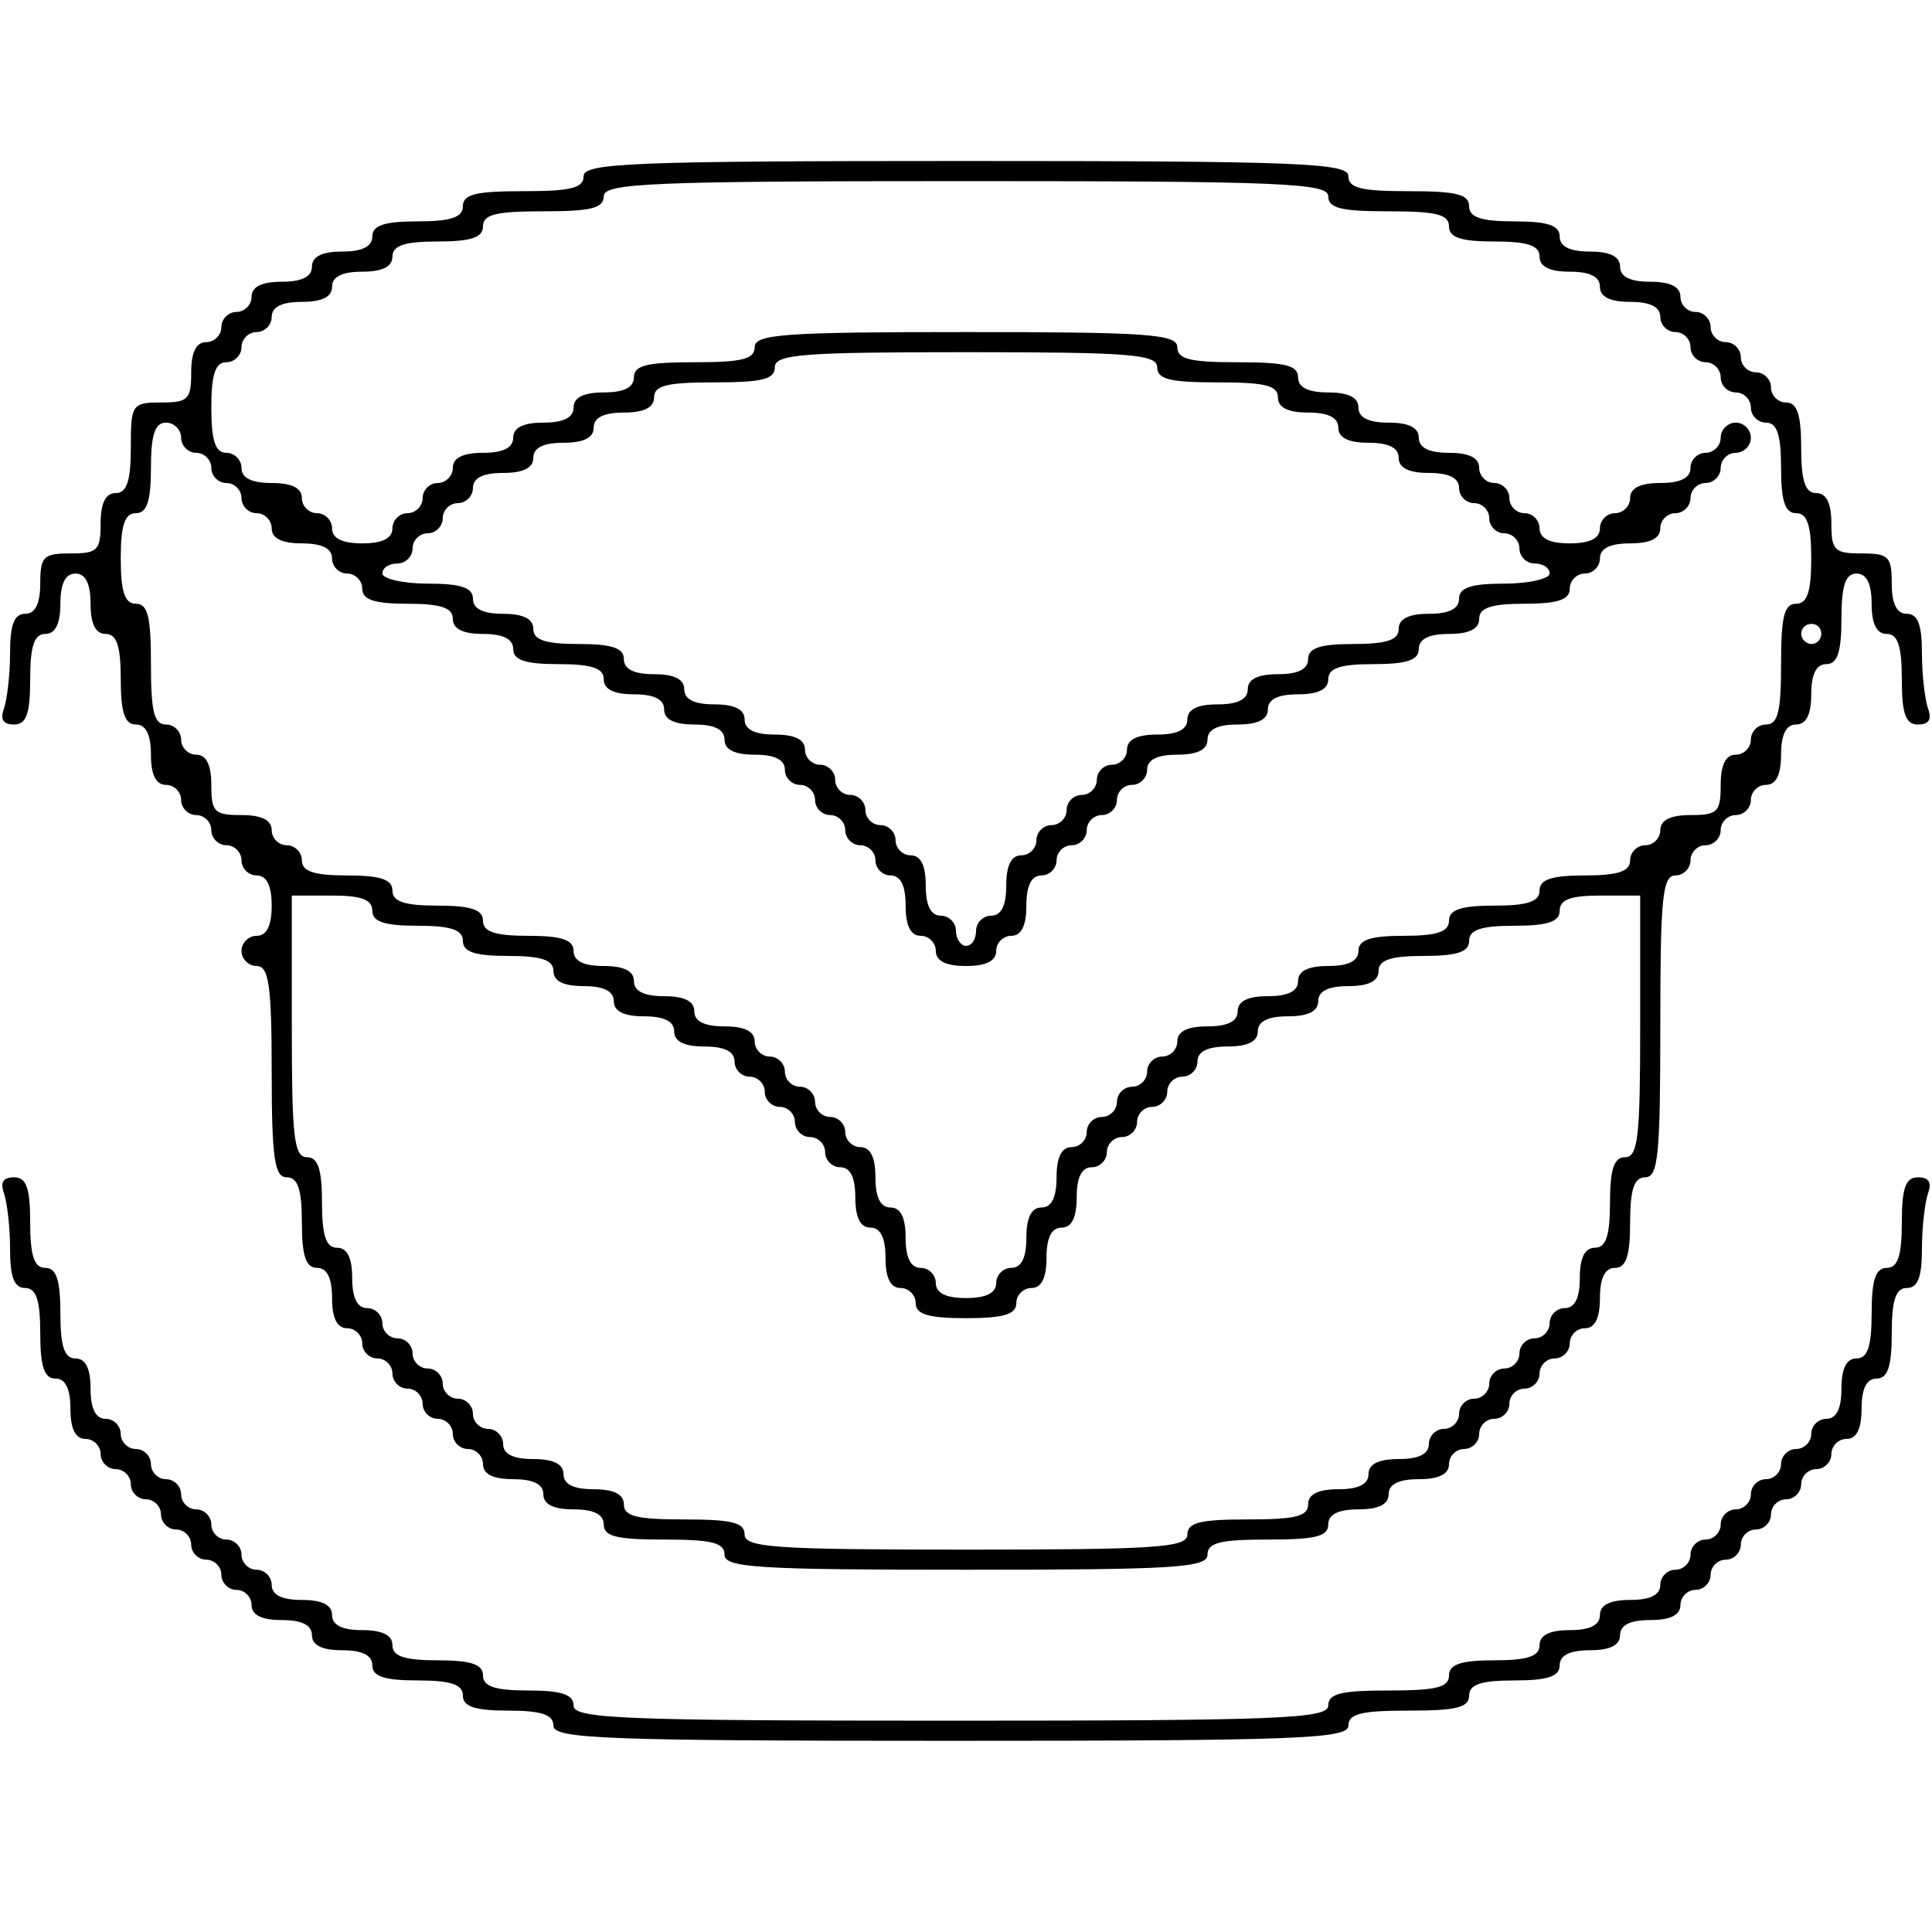 <?xml version="1.0" standalone="no"?>
<!DOCTYPE svg PUBLIC "-//W3C//DTD SVG 20010904//EN"
 "http://www.w3.org/TR/2001/REC-SVG-20010904/DTD/svg10.dtd">
<svg version="1.0" xmlns="http://www.w3.org/2000/svg"
 width="192pt" height="192pt" viewBox="0 0 192 192"
 preserveAspectRatio="xMidYMid meet">
<g transform="translate(0,192) scale(0.1,-0.1)"
fill="#000000" stroke="none">
<path d="M580 1745 c0 -12 -13 -15 -60 -15 -47 0 -60 -3 -60 -15 0 -11 -12
-15 -45 -15 -33 0 -45 -4 -45 -15 0 -10 -10 -15 -30 -15 -20 0 -30 -5 -30 -15
0 -10 -10 -15 -30 -15 -20 0 -30 -5 -30 -15 0 -8 -7 -15 -15 -15 -8 0 -15 -7
-15 -15 0 -8 -7 -15 -15 -15 -10 0 -15 -10 -15 -30 0 -27 -3 -30 -30 -30 -29
0 -30 -2 -30 -45 0 -33 -4 -45 -15 -45 -10 0 -15 -10 -15 -30 0 -27 -3 -30
-30 -30 -27 0 -30 -3 -30 -30 0 -20 -5 -30 -15 -30 -11 0 -15 -11 -15 -39 0
-22 -3 -46 -6 -55 -4 -11 -1 -16 10 -16 12 0 16 10 16 45 0 33 4 45 15 45 10
0 15 10 15 30 0 20 5 30 15 30 10 0 15 -10 15 -30 0 -20 5 -30 15 -30 11 0 15
-12 15 -45 0 -33 4 -45 15 -45 10 0 15 -10 15 -30 0 -20 5 -30 15 -30 8 0 15
-7 15 -15 0 -8 7 -15 15 -15 8 0 15 -7 15 -15 0 -8 7 -15 15 -15 8 0 15 -7 15
-15 0 -8 7 -15 15 -15 10 0 15 -10 15 -30 0 -20 -5 -30 -15 -30 -8 0 -15 -7
-15 -15 0 -8 7 -15 15 -15 12 0 15 -18 15 -105 0 -87 3 -105 15 -105 11 0 15
-12 15 -45 0 -33 4 -45 15 -45 10 0 15 -10 15 -30 0 -20 5 -30 15 -30 8 0 15
-7 15 -15 0 -8 7 -15 15 -15 8 0 15 -7 15 -15 0 -8 7 -15 15 -15 8 0 15 -7 15
-15 0 -8 7 -15 15 -15 8 0 15 -7 15 -15 0 -8 7 -15 15 -15 8 0 15 -7 15 -15 0
-10 10 -15 30 -15 20 0 30 -5 30 -15 0 -10 10 -15 30 -15 20 0 30 -5 30 -15 0
-12 13 -15 60 -15 47 0 60 -3 60 -15 0 -13 33 -15 240 -15 207 0 240 2 240 15
0 12 13 15 60 15 47 0 60 3 60 15 0 10 10 15 30 15 20 0 30 5 30 15 0 10 10
15 30 15 20 0 30 5 30 15 0 8 7 15 15 15 8 0 15 7 15 15 0 8 7 15 15 15 8 0
15 7 15 15 0 8 7 15 15 15 8 0 15 7 15 15 0 8 7 15 15 15 8 0 15 7 15 15 0 8
7 15 15 15 10 0 15 10 15 30 0 20 5 30 15 30 11 0 15 12 15 45 0 33 4 45 15
45 13 0 15 23 15 150 0 127 2 150 15 150 8 0 15 7 15 15 0 8 7 15 15 15 8 0
15 7 15 15 0 8 7 15 15 15 8 0 15 7 15 15 0 8 7 15 15 15 10 0 15 10 15 30 0
20 5 30 15 30 10 0 15 10 15 30 0 20 5 30 15 30 11 0 15 12 15 45 0 33 4 45
15 45 10 0 15 -10 15 -30 0 -20 5 -30 15 -30 11 0 15 -12 15 -45 0 -35 4 -45
16 -45 11 0 14 5 10 16 -3 9 -6 33 -6 55 0 28 -4 39 -15 39 -10 0 -15 10 -15
30 0 27 -3 30 -30 30 -27 0 -30 3 -30 30 0 20 -5 30 -15 30 -11 0 -15 12 -15
45 0 33 -4 45 -15 45 -8 0 -15 7 -15 15 0 8 -7 15 -15 15 -8 0 -15 7 -15 15 0
8 -7 15 -15 15 -8 0 -15 7 -15 15 0 8 -7 15 -15 15 -8 0 -15 7 -15 15 0 10
-10 15 -30 15 -20 0 -30 5 -30 15 0 10 -10 15 -30 15 -20 0 -30 5 -30 15 0 11
-12 15 -45 15 -33 0 -45 4 -45 15 0 12 -13 15 -60 15 -47 0 -60 3 -60 15 0 13
-49 15 -380 15 -331 0 -380 -2 -380 -15z m740 -20 c0 -12 13 -15 60 -15 47 0
60 -3 60 -15 0 -11 12 -15 45 -15 33 0 45 -4 45 -15 0 -10 10 -15 30 -15 20 0
30 -5 30 -15 0 -10 10 -15 30 -15 20 0 30 -5 30 -15 0 -8 7 -15 15 -15 8 0 15
-7 15 -15 0 -8 7 -15 15 -15 8 0 15 -7 15 -15 0 -8 7 -15 15 -15 8 0 15 -7 15
-15 0 -8 7 -15 15 -15 11 0 15 -12 15 -45 0 -33 4 -45 15 -45 11 0 15 -12 15
-45 0 -33 -4 -45 -15 -45 -12 0 -15 -13 -15 -60 0 -47 -3 -60 -15 -60 -8 0
-15 -7 -15 -15 0 -8 -7 -15 -15 -15 -10 0 -15 -10 -15 -30 0 -27 -3 -30 -30
-30 -20 0 -30 -5 -30 -15 0 -8 -7 -15 -15 -15 -8 0 -15 -7 -15 -15 0 -11 -12
-15 -45 -15 -33 0 -45 -4 -45 -15 0 -11 -12 -15 -45 -15 -33 0 -45 -4 -45 -15
0 -11 -12 -15 -45 -15 -33 0 -45 -4 -45 -15 0 -10 -10 -15 -30 -15 -20 0 -30
-5 -30 -15 0 -10 -10 -15 -30 -15 -20 0 -30 -5 -30 -15 0 -10 -10 -15 -30 -15
-20 0 -30 -5 -30 -15 0 -8 -7 -15 -15 -15 -8 0 -15 -7 -15 -15 0 -8 -7 -15
-15 -15 -8 0 -15 -7 -15 -15 0 -8 -7 -15 -15 -15 -8 0 -15 -7 -15 -15 0 -8 -7
-15 -15 -15 -10 0 -15 -10 -15 -30 0 -20 -5 -30 -15 -30 -10 0 -15 -10 -15
-30 0 -20 -5 -30 -15 -30 -8 0 -15 -7 -15 -15 0 -10 -10 -15 -30 -15 -20 0
-30 5 -30 15 0 8 -7 15 -15 15 -10 0 -15 10 -15 30 0 20 -5 30 -15 30 -10 0
-15 10 -15 30 0 20 -5 30 -15 30 -8 0 -15 7 -15 15 0 8 -7 15 -15 15 -8 0 -15
7 -15 15 0 8 -7 15 -15 15 -8 0 -15 7 -15 15 0 8 -7 15 -15 15 -8 0 -15 7 -15
15 0 10 -10 15 -30 15 -20 0 -30 5 -30 15 0 10 -10 15 -30 15 -20 0 -30 5 -30
15 0 10 -10 15 -30 15 -20 0 -30 5 -30 15 0 11 -12 15 -45 15 -33 0 -45 4 -45
15 0 11 -12 15 -45 15 -33 0 -45 4 -45 15 0 11 -12 15 -45 15 -33 0 -45 4 -45
15 0 8 -7 15 -15 15 -8 0 -15 7 -15 15 0 10 -10 15 -30 15 -27 0 -30 3 -30 30
0 20 -5 30 -15 30 -8 0 -15 7 -15 15 0 8 -7 15 -15 15 -12 0 -15 13 -15 60 0
47 -3 60 -15 60 -11 0 -15 12 -15 45 0 33 4 45 15 45 11 0 15 12 15 45 0 33 4
45 15 45 8 0 15 -7 15 -15 0 -8 7 -15 15 -15 8 0 15 -7 15 -15 0 -8 7 -15 15
-15 8 0 15 -7 15 -15 0 -8 7 -15 15 -15 8 0 15 -7 15 -15 0 -10 10 -15 30 -15
20 0 30 -5 30 -15 0 -8 7 -15 15 -15 8 0 15 -7 15 -15 0 -11 12 -15 45 -15 33
0 45 -4 45 -15 0 -10 10 -15 30 -15 20 0 30 -5 30 -15 0 -11 12 -15 45 -15 33
0 45 -4 45 -15 0 -10 10 -15 30 -15 20 0 30 -5 30 -15 0 -10 10 -15 30 -15 20
0 30 -5 30 -15 0 -10 10 -15 30 -15 20 0 30 -5 30 -15 0 -8 7 -15 15 -15 8 0
15 -7 15 -15 0 -8 7 -15 15 -15 8 0 15 -7 15 -15 0 -8 7 -15 15 -15 8 0 15 -7
15 -15 0 -8 7 -15 15 -15 10 0 15 -10 15 -30 0 -20 5 -30 15 -30 8 0 15 -7 15
-15 0 -10 10 -15 30 -15 20 0 30 5 30 15 0 8 7 15 15 15 10 0 15 10 15 30 0
20 5 30 15 30 8 0 15 7 15 15 0 8 7 15 15 15 8 0 15 7 15 15 0 8 7 15 15 15 8
0 15 7 15 15 0 8 7 15 15 15 8 0 15 7 15 15 0 10 10 15 30 15 20 0 30 5 30 15
0 10 10 15 30 15 20 0 30 5 30 15 0 10 10 15 30 15 20 0 30 5 30 15 0 11 12
15 45 15 33 0 45 4 45 15 0 10 10 15 30 15 20 0 30 5 30 15 0 11 12 15 45 15
33 0 45 4 45 15 0 8 7 15 15 15 8 0 15 7 15 15 0 10 10 15 30 15 20 0 30 5 30
15 0 8 7 15 15 15 8 0 15 7 15 15 0 8 7 15 15 15 8 0 15 7 15 15 0 8 7 15 15
15 8 0 15 7 15 15 0 8 -7 15 -15 15 -8 0 -15 -7 -15 -15 0 -8 -7 -15 -15 -15
-8 0 -15 -7 -15 -15 0 -10 -10 -15 -30 -15 -20 0 -30 -5 -30 -15 0 -8 -7 -15
-15 -15 -8 0 -15 -7 -15 -15 0 -10 -10 -15 -30 -15 -20 0 -30 5 -30 15 0 8 -7
15 -15 15 -8 0 -15 7 -15 15 0 8 -7 15 -15 15 -8 0 -15 7 -15 15 0 10 -10 15
-30 15 -20 0 -30 5 -30 15 0 10 -10 15 -30 15 -20 0 -30 5 -30 15 0 10 -10 15
-30 15 -20 0 -30 5 -30 15 0 12 -13 15 -60 15 -47 0 -60 3 -60 15 0 13 -30 15
-210 15 -180 0 -210 -2 -210 -15 0 -12 -13 -15 -60 -15 -47 0 -60 -3 -60 -15
0 -10 -10 -15 -30 -15 -20 0 -30 -5 -30 -15 0 -10 -10 -15 -30 -15 -20 0 -30
-5 -30 -15 0 -10 -10 -15 -30 -15 -20 0 -30 -5 -30 -15 0 -8 -7 -15 -15 -15
-8 0 -15 -7 -15 -15 0 -8 -7 -15 -15 -15 -8 0 -15 -7 -15 -15 0 -10 -10 -15
-30 -15 -20 0 -30 5 -30 15 0 8 -7 15 -15 15 -8 0 -15 7 -15 15 0 10 -10 15
-30 15 -20 0 -30 5 -30 15 0 8 -7 15 -15 15 -11 0 -15 12 -15 45 0 33 4 45 15
45 8 0 15 7 15 15 0 8 7 15 15 15 8 0 15 7 15 15 0 10 10 15 30 15 20 0 30 5
30 15 0 10 10 15 30 15 20 0 30 5 30 15 0 11 12 15 45 15 33 0 45 4 45 15 0
12 13 15 60 15 47 0 60 3 60 15 0 13 47 15 360 15 313 0 360 -2 360 -15z
m-170 -170 c0 -12 13 -15 60 -15 47 0 60 -3 60 -15 0 -10 10 -15 30 -15 20 0
30 -5 30 -15 0 -10 10 -15 30 -15 20 0 30 -5 30 -15 0 -10 10 -15 30 -15 20 0
30 -5 30 -15 0 -8 7 -15 15 -15 8 0 15 -7 15 -15 0 -8 7 -15 15 -15 8 0 15 -7
15 -15 0 -8 7 -15 15 -15 8 0 15 -4 15 -10 0 -5 -20 -10 -45 -10 -33 0 -45 -4
-45 -15 0 -10 -10 -15 -30 -15 -20 0 -30 -5 -30 -15 0 -11 -12 -15 -45 -15
-33 0 -45 -4 -45 -15 0 -10 -10 -15 -30 -15 -20 0 -30 -5 -30 -15 0 -10 -10
-15 -30 -15 -20 0 -30 -5 -30 -15 0 -10 -10 -15 -30 -15 -20 0 -30 -5 -30 -15
0 -8 -7 -15 -15 -15 -8 0 -15 -7 -15 -15 0 -8 -7 -15 -15 -15 -8 0 -15 -7 -15
-15 0 -8 -7 -15 -15 -15 -8 0 -15 -7 -15 -15 0 -8 -7 -15 -15 -15 -10 0 -15
-10 -15 -30 0 -20 -5 -30 -15 -30 -8 0 -15 -7 -15 -15 0 -8 -4 -15 -10 -15 -5
0 -10 7 -10 15 0 8 -7 15 -15 15 -10 0 -15 10 -15 30 0 20 -5 30 -15 30 -8 0
-15 7 -15 15 0 8 -7 15 -15 15 -8 0 -15 7 -15 15 0 8 -7 15 -15 15 -8 0 -15 7
-15 15 0 8 -7 15 -15 15 -8 0 -15 7 -15 15 0 10 -10 15 -30 15 -20 0 -30 5
-30 15 0 10 -10 15 -30 15 -20 0 -30 5 -30 15 0 10 -10 15 -30 15 -20 0 -30 5
-30 15 0 11 -12 15 -45 15 -33 0 -45 4 -45 15 0 10 -10 15 -30 15 -20 0 -30 5
-30 15 0 11 -12 15 -45 15 -25 0 -45 5 -45 10 0 6 7 10 15 10 8 0 15 7 15 15
0 8 7 15 15 15 8 0 15 7 15 15 0 8 7 15 15 15 8 0 15 7 15 15 0 10 10 15 30
15 20 0 30 5 30 15 0 10 10 15 30 15 20 0 30 5 30 15 0 10 10 15 30 15 20 0
30 5 30 15 0 12 13 15 60 15 47 0 60 3 60 15 0 13 28 15 190 15 162 0 190 -2
190 -15z m660 -265 c0 -5 -4 -10 -10 -10 -5 0 -10 5 -10 10 0 6 5 10 10 10 6
0 10 -4 10 -10z m-1440 -275 c0 -11 12 -15 45 -15 33 0 45 -4 45 -15 0 -11 12
-15 45 -15 33 0 45 -4 45 -15 0 -10 10 -15 30 -15 20 0 30 -5 30 -15 0 -10 10
-15 30 -15 20 0 30 -5 30 -15 0 -10 10 -15 30 -15 20 0 30 -5 30 -15 0 -8 7
-15 15 -15 8 0 15 -7 15 -15 0 -8 7 -15 15 -15 8 0 15 -7 15 -15 0 -8 7 -15
15 -15 8 0 15 -7 15 -15 0 -8 7 -15 15 -15 10 0 15 -10 15 -30 0 -20 5 -30 15
-30 10 0 15 -10 15 -30 0 -20 5 -30 15 -30 8 0 15 -7 15 -15 0 -11 12 -15 50
-15 38 0 50 4 50 15 0 8 7 15 15 15 10 0 15 10 15 30 0 20 5 30 15 30 10 0 15
10 15 30 0 20 5 30 15 30 8 0 15 7 15 15 0 8 7 15 15 15 8 0 15 7 15 15 0 8 7
15 15 15 8 0 15 7 15 15 0 8 7 15 15 15 8 0 15 7 15 15 0 10 10 15 30 15 20 0
30 5 30 15 0 10 10 15 30 15 20 0 30 5 30 15 0 10 10 15 30 15 20 0 30 5 30
15 0 11 12 15 45 15 33 0 45 4 45 15 0 11 12 15 45 15 33 0 45 4 45 15 0 11
11 15 40 15 l40 0 0 -130 c0 -109 -2 -130 -15 -130 -11 0 -15 -12 -15 -45 0
-33 -4 -45 -15 -45 -10 0 -15 -10 -15 -30 0 -20 -5 -30 -15 -30 -8 0 -15 -7
-15 -15 0 -8 -7 -15 -15 -15 -8 0 -15 -7 -15 -15 0 -8 -7 -15 -15 -15 -8 0
-15 -7 -15 -15 0 -8 -7 -15 -15 -15 -8 0 -15 -7 -15 -15 0 -8 -7 -15 -15 -15
-8 0 -15 -7 -15 -15 0 -10 -10 -15 -30 -15 -20 0 -30 -5 -30 -15 0 -10 -10
-15 -30 -15 -20 0 -30 -5 -30 -15 0 -12 -13 -15 -60 -15 -47 0 -60 -3 -60 -15
0 -13 -31 -15 -220 -15 -189 0 -220 2 -220 15 0 12 -13 15 -60 15 -47 0 -60 3
-60 15 0 10 -10 15 -30 15 -20 0 -30 5 -30 15 0 10 -10 15 -30 15 -20 0 -30 5
-30 15 0 8 -7 15 -15 15 -8 0 -15 7 -15 15 0 8 -7 15 -15 15 -8 0 -15 7 -15
15 0 8 -7 15 -15 15 -8 0 -15 7 -15 15 0 8 -7 15 -15 15 -8 0 -15 7 -15 15 0
8 -7 15 -15 15 -10 0 -15 10 -15 30 0 20 -5 30 -15 30 -11 0 -15 12 -15 45 0
33 -4 45 -15 45 -13 0 -15 21 -15 130 l0 130 40 0 c29 0 40 -4 40 -15z"/>
<path d="M4 734 c3 -9 6 -33 6 -55 0 -28 4 -39 15 -39 11 0 15 -12 15 -45 0
-33 4 -45 15 -45 10 0 15 -10 15 -30 0 -20 5 -30 15 -30 8 0 15 -7 15 -15 0
-8 7 -15 15 -15 8 0 15 -7 15 -15 0 -8 7 -15 15 -15 8 0 15 -7 15 -15 0 -8 7
-15 15 -15 8 0 15 -7 15 -15 0 -8 7 -15 15 -15 8 0 15 -7 15 -15 0 -8 7 -15
15 -15 8 0 15 -7 15 -15 0 -10 10 -15 30 -15 20 0 30 -5 30 -15 0 -10 10 -15
30 -15 20 0 30 -5 30 -15 0 -11 12 -15 45 -15 33 0 45 -4 45 -15 0 -11 12 -15
45 -15 33 0 45 -4 45 -15 0 -13 51 -15 395 -15 344 0 395 2 395 15 0 12 13 15
60 15 47 0 60 3 60 15 0 11 12 15 45 15 33 0 45 4 45 15 0 10 10 15 30 15 20
0 30 5 30 15 0 10 10 15 30 15 20 0 30 5 30 15 0 8 7 15 15 15 8 0 15 7 15 15
0 8 7 15 15 15 8 0 15 7 15 15 0 8 7 15 15 15 8 0 15 7 15 15 0 8 7 15 15 15
8 0 15 7 15 15 0 8 7 15 15 15 8 0 15 7 15 15 0 8 7 15 15 15 10 0 15 10 15
30 0 20 5 30 15 30 11 0 15 12 15 45 0 33 4 45 15 45 11 0 15 11 15 39 0 22 3
46 6 55 4 11 1 16 -10 16 -12 0 -16 -10 -16 -45 0 -33 -4 -45 -15 -45 -11 0
-15 -12 -15 -45 0 -33 -4 -45 -15 -45 -10 0 -15 -10 -15 -30 0 -20 -5 -30 -15
-30 -8 0 -15 -7 -15 -15 0 -8 -7 -15 -15 -15 -8 0 -15 -7 -15 -15 0 -8 -7 -15
-15 -15 -8 0 -15 -7 -15 -15 0 -8 -7 -15 -15 -15 -8 0 -15 -7 -15 -15 0 -8 -7
-15 -15 -15 -8 0 -15 -7 -15 -15 0 -8 -7 -15 -15 -15 -8 0 -15 -7 -15 -15 0
-10 -10 -15 -30 -15 -20 0 -30 -5 -30 -15 0 -10 -10 -15 -30 -15 -20 0 -30 -5
-30 -15 0 -11 -12 -15 -45 -15 -33 0 -45 -4 -45 -15 0 -12 -13 -15 -60 -15
-47 0 -60 -3 -60 -15 0 -13 -48 -15 -375 -15 -327 0 -375 2 -375 15 0 11 -12
15 -45 15 -33 0 -45 4 -45 15 0 11 -12 15 -45 15 -33 0 -45 4 -45 15 0 10 -10
15 -30 15 -20 0 -30 5 -30 15 0 10 -10 15 -30 15 -20 0 -30 5 -30 15 0 8 -7
15 -15 15 -8 0 -15 7 -15 15 0 8 -7 15 -15 15 -8 0 -15 7 -15 15 0 8 -7 15
-15 15 -8 0 -15 7 -15 15 0 8 -7 15 -15 15 -8 0 -15 7 -15 15 0 8 -7 15 -15
15 -8 0 -15 7 -15 15 0 8 -7 15 -15 15 -10 0 -15 10 -15 30 0 20 -5 30 -15 30
-11 0 -15 12 -15 45 0 33 -4 45 -15 45 -11 0 -15 12 -15 45 0 35 -4 45 -16 45
-11 0 -14 -5 -10 -16z"/>
</g>
</svg>
